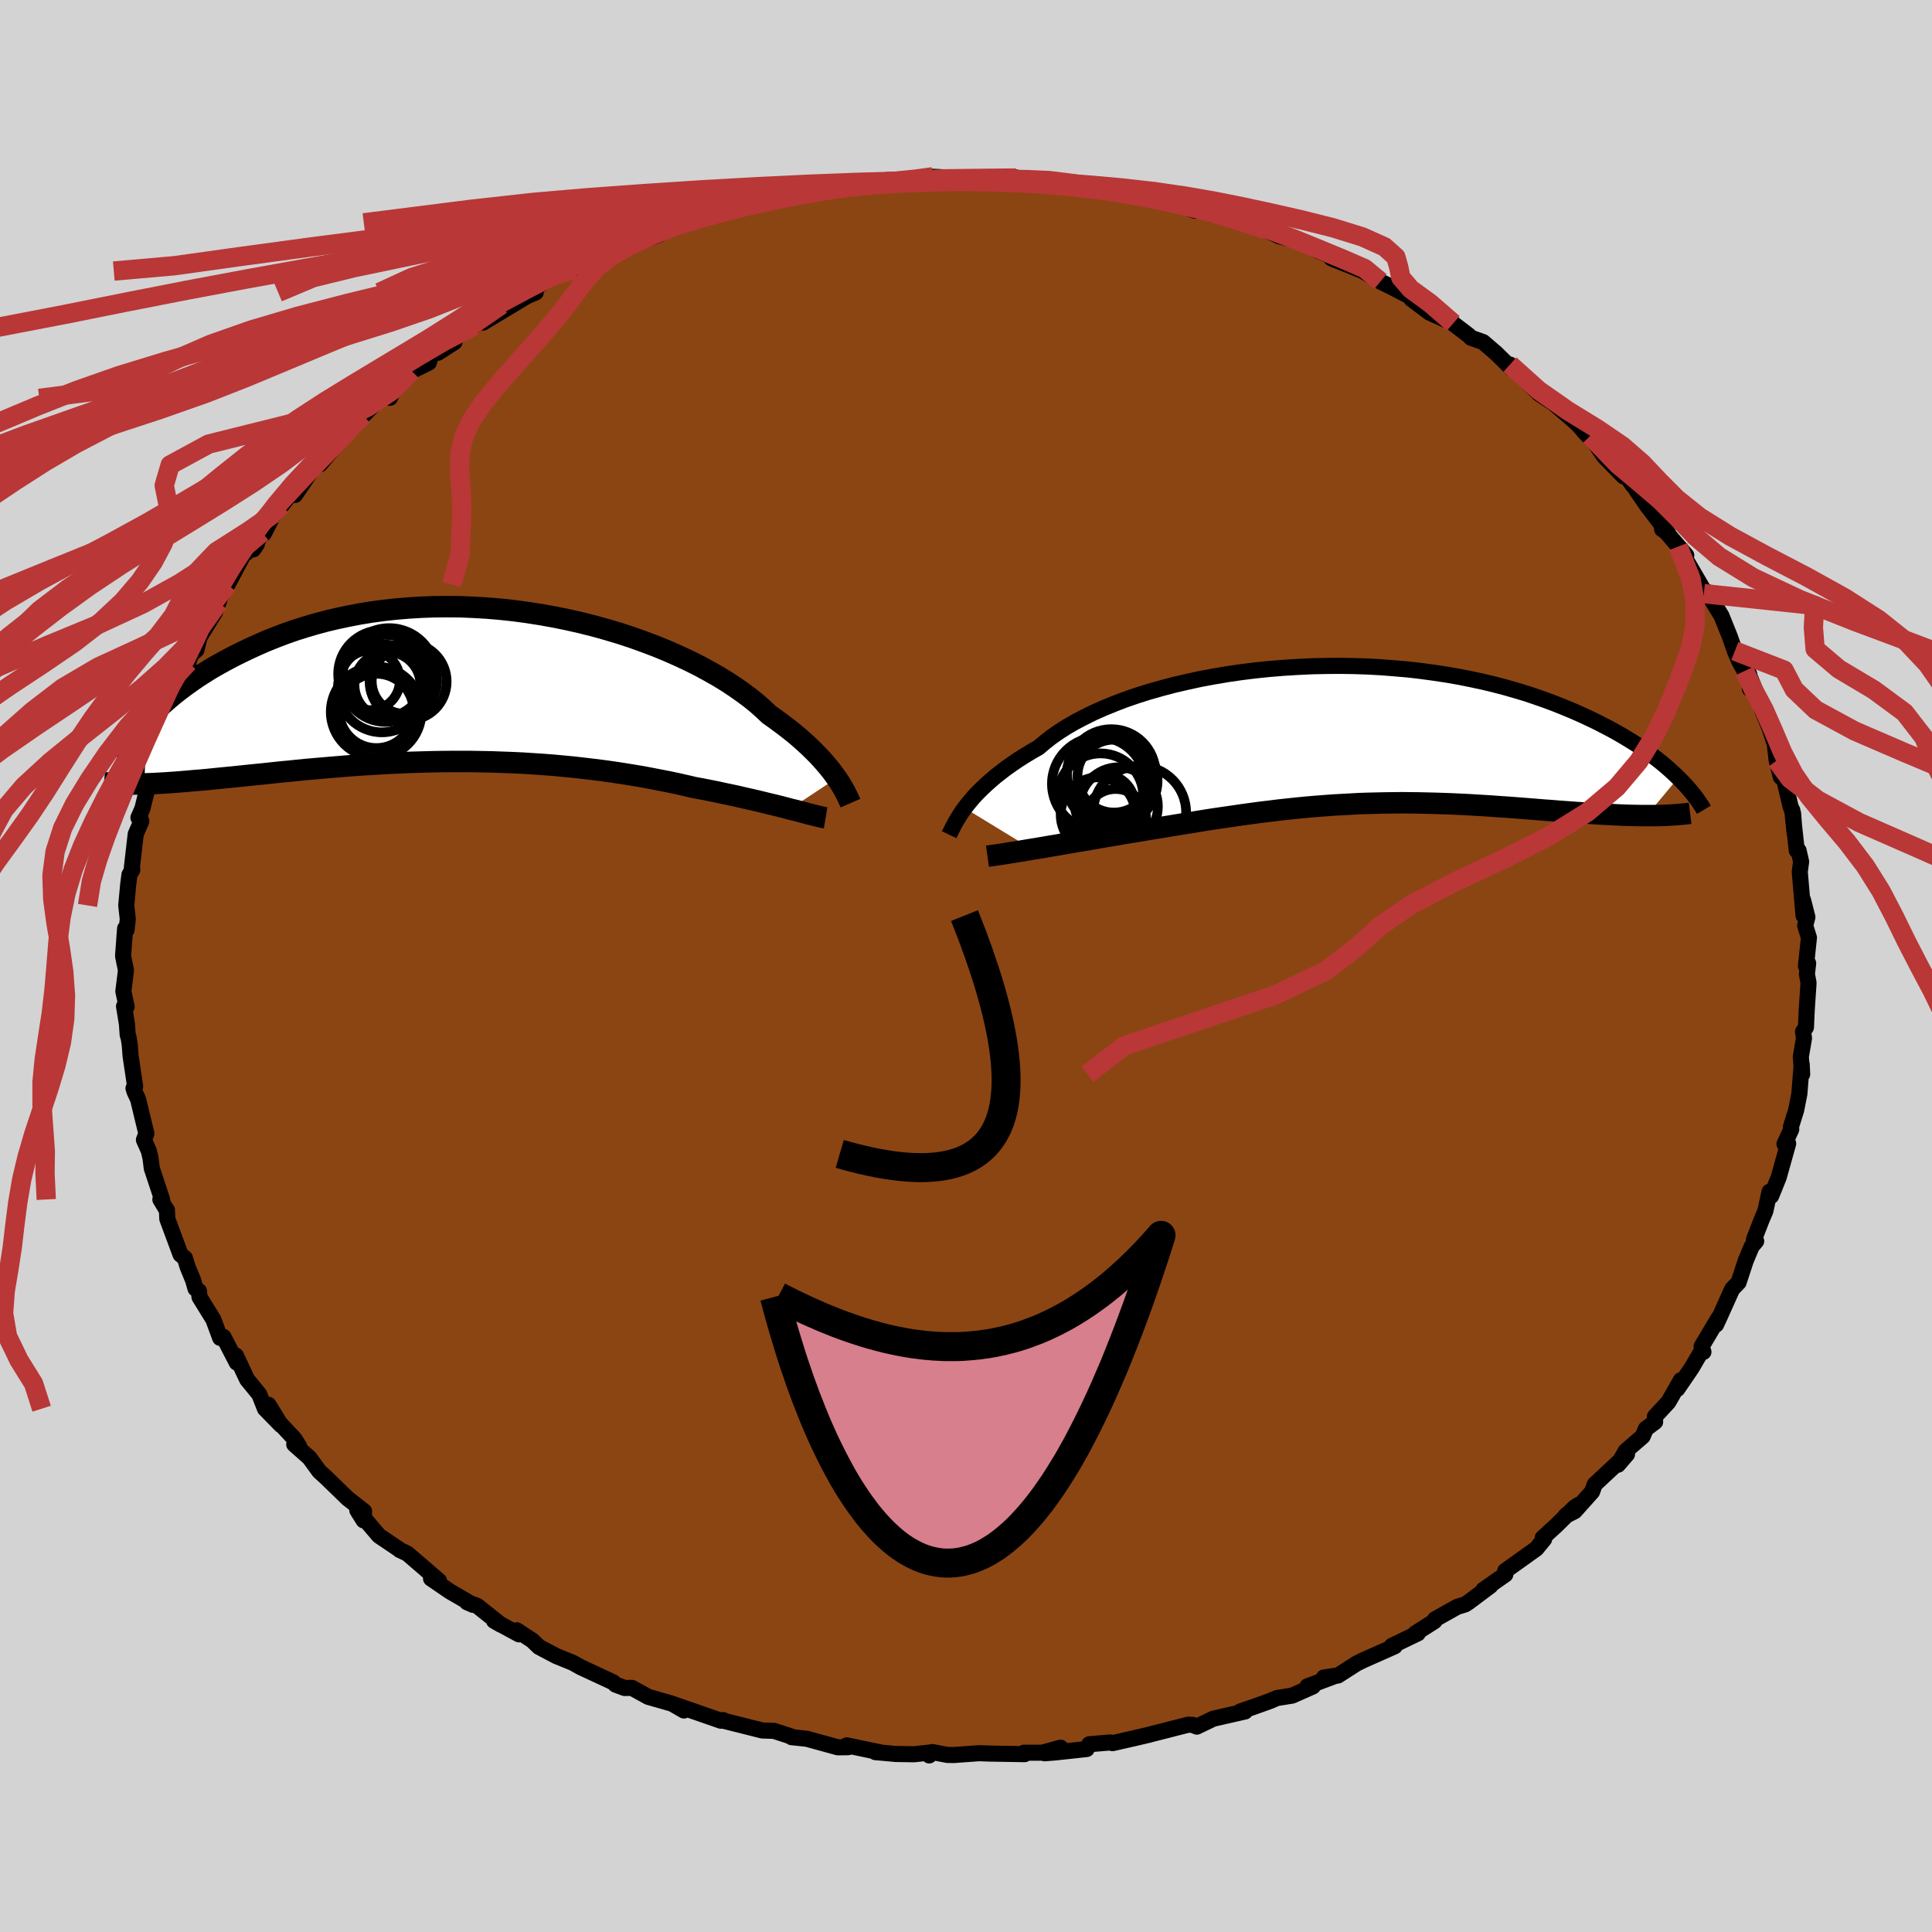 
  <svg viewBox="-100 -100 200 200" xmlns="http://www.w3.org/2000/svg" width="500" height="500" id="face-svg">
    <defs>
      <clipPath id="leftEyeClipPath">
        <polyline points="37.37,9.6 37.11,9.24 36.83,8.86 36.51,8.46 36.17,8.06 35.8,7.64 35.4,7.21 34.96,6.77 34.5,6.32 34.01,5.87 33.48,5.4 32.92,4.93 32.33,4.46 31.71,3.99 31.06,3.51 30.38,3.03 29.8,2.48 29.17,1.92 28.47,1.35 27.72,0.79 26.91,0.22 26.05,-0.35 25.14,-0.91 24.17,-1.46 23.16,-2.01 22.1,-2.54 20.99,-3.06 19.85,-3.56 18.66,-4.05 17.44,-4.51 16.19,-4.96 14.91,-5.38 13.6,-5.77 12.27,-6.14 10.92,-6.48 9.55,-6.79 8.18,-7.07 6.79,-7.32 5.39,-7.54 3.99,-7.73 2.59,-7.88 1.2,-8 -0.19,-8.08 -1.57,-8.14 -2.94,-8.15 -4.3,-8.14 -5.64,-8.09 -6.96,-8.01 -8.26,-7.9 -9.54,-7.76 -10.8,-7.59 -12.02,-7.39 -13.22,-7.16 -14.39,-6.91 -15.53,-6.64 -16.64,-6.34 -17.72,-6.02 -18.76,-5.69 -19.78,-5.33 -20.75,-4.96 -21.7,-4.58 -22.61,-4.18 -23.49,-3.78 -24.34,-3.37 -25.16,-2.96 -25.95,-2.54 -26.71,-2.12 -27.44,-1.7 -28.14,-1.26 -28.81,-0.83 -29.46,-0.38 -30.07,0.06 -30.66,0.5 -31.23,0.95 -31.76,1.39 -32.27,1.84 -32.76,2.28 -33.22,2.72 -33.65,3.15 -34.06,3.58 -34.3,10.2 -33.79,10.18 -33.27,10.16 -32.73,10.13 -32.18,10.1 -31.61,10.06 -31.02,10.02 -30.42,9.97 -29.8,9.92 -29.16,9.86 -28.51,9.81 -27.84,9.75 -27.16,9.68 -26.46,9.61 -25.74,9.54 -25.01,9.47 -24.26,9.39 -23.49,9.31 -22.7,9.23 -21.9,9.15 -21.07,9.06 -20.23,8.97 -19.36,8.89 -18.49,8.8 -17.59,8.71 -16.68,8.63 -15.75,8.55 -14.81,8.47 -13.85,8.39 -12.88,8.31 -11.9,8.24 -10.9,8.18 -9.89,8.12 -8.88,8.06 -7.85,8.02 -6.81,7.97 -5.77,7.94 -4.71,7.91 -3.66,7.89 -2.59,7.88 -1.53,7.88 -0.46,7.88 0.62,7.9 1.69,7.92 2.76,7.96 3.84,8 4.91,8.05 5.97,8.12 7.04,8.19 8.09,8.27 9.15,8.37 10.19,8.47 11.23,8.59 12.25,8.71 13.27,8.84 14.27,8.98 15.26,9.13 16.24,9.29 17.21,9.45 18.16,9.63 19.09,9.81 20.01,9.99 20.91,10.18 21.79,10.38 22.65,10.58 23.42,10.72 24.18,10.87 24.93,11.02 25.66,11.18 26.38,11.33 27.08,11.48 27.76,11.64 28.43,11.79 29.08,11.94 29.7,12.09 30.31,12.24 30.9,12.38 31.47,12.52 32.01,12.66 32.53,12.8" />
      </clipPath>
      <clipPath id="rightEyeClipPath">
        <polyline points="-39.59,7.6 -39.3,7.23 -38.98,6.84 -38.64,6.44 -38.26,6.04 -37.85,5.63 -37.41,5.21 -36.93,4.78 -36.43,4.35 -35.88,3.92 -35.31,3.48 -34.7,3.05 -34.06,2.61 -33.38,2.18 -32.67,1.75 -31.92,1.32 -31.3,0.79 -30.61,0.25 -29.85,-0.28 -29.04,-0.8 -28.16,-1.31 -27.22,-1.8 -26.23,-2.29 -25.19,-2.75 -24.09,-3.2 -22.94,-3.64 -21.75,-4.05 -20.51,-4.44 -19.24,-4.8 -17.92,-5.15 -16.58,-5.46 -15.21,-5.76 -13.81,-6.02 -12.39,-6.26 -10.95,-6.47 -9.5,-6.65 -8.04,-6.8 -6.57,-6.92 -5.1,-7.01 -3.63,-7.08 -2.16,-7.11 -0.71,-7.12 0.74,-7.1 2.18,-7.05 3.6,-6.97 5,-6.86 6.38,-6.74 7.73,-6.58 9.06,-6.4 10.37,-6.2 11.64,-5.98 12.88,-5.73 14.09,-5.47 15.26,-5.19 16.4,-4.89 17.51,-4.57 18.58,-4.25 19.61,-3.9 20.61,-3.55 21.57,-3.19 22.49,-2.82 23.38,-2.45 24.24,-2.07 25.06,-1.69 25.85,-1.31 26.61,-0.92 27.34,-0.54 28.04,-0.15 28.71,0.24 29.35,0.63 29.97,1.02 30.55,1.41 31.11,1.8 31.64,2.19 32.14,2.58 32.62,2.96 33.07,3.34 33.5,3.72 33.9,4.09 34.28,4.46 31.02,8.38 30.49,8.38 29.95,8.37 29.4,8.36 28.84,8.34 28.26,8.32 27.67,8.29 27.07,8.26 26.45,8.23 25.82,8.19 25.19,8.15 24.54,8.11 23.88,8.07 23.2,8.02 22.52,7.97 21.83,7.92 21.12,7.86 20.4,7.81 19.67,7.75 18.92,7.69 18.16,7.63 17.39,7.57 16.61,7.51 15.82,7.46 15.02,7.4 14.21,7.35 13.39,7.3 12.57,7.25 11.73,7.21 10.89,7.17 10.04,7.14 9.19,7.11 8.33,7.09 7.47,7.07 6.59,7.06 5.72,7.05 4.84,7.06 3.95,7.07 3.06,7.09 2.16,7.11 1.27,7.14 0.36,7.19 -0.55,7.24 -1.46,7.29 -2.38,7.36 -3.3,7.43 -4.22,7.51 -5.15,7.6 -6.09,7.7 -7.02,7.8 -7.97,7.92 -8.91,8.03 -9.87,8.16 -10.82,8.29 -11.78,8.43 -12.75,8.57 -13.72,8.71 -14.69,8.86 -15.66,9.02 -16.64,9.18 -17.62,9.34 -18.6,9.5 -19.59,9.66 -20.57,9.82 -21.55,9.99 -22.36,10.12 -23.16,10.25 -23.95,10.39 -24.74,10.52 -25.52,10.65 -26.29,10.79 -27.05,10.92 -27.8,11.04 -28.53,11.17 -29.26,11.29 -29.96,11.42 -30.65,11.53 -31.33,11.65 -31.98,11.76 -32.61,11.86" />
      </clipPath>
      <filter id="fuzzy">
        <feTurbulence id="turbulence" baseFrequency="0.05" numOctaves="3" type="noise" result="noise" />
        <feDisplacementMap in="SourceGraphic" in2="noise" scale="2" />
      </filter>
      <linearGradient id="rainbowGradient" x1="0%" y1="0%" x2="100%" y2="0%">
        <stop offset="0%" style="stop-color: rgb(0, 0, 0); stop-opacity: 1" />
        <stop offset="50%" style="stop-color: rgb(148, 0, 211); stop-opacity: 1" />
        <stop offset="100%" style="stop-color: rgb(255, 99, 71); stop-opacity: 1" />
      </linearGradient>
    </defs>
    <rect x="-100" y="-100" width="100%" height="100%" fill="rgb(211, 211, 211)" />
    <polyline id="faceContour" points="87.18,-0.28 87.05,0.84 87.22,1.75 87.03,4.57 86.95,6.35 86.65,6.8 86.75,7.47 86.42,9.4 86.56,11.2 86.51,10.17 86.27,13.23 85.94,14.91 85.39,16.67 85.43,16.91 84.73,18.43 84.97,18.13 85.11,18.38 84.13,21.88 83.35,23.81 83.18,23.37 82.75,25.36 82.36,26.28 81.57,28.31 81.8,28.48 81.34,29.02 80.71,30.52 79.98,32.75 79.31,33.45 78.06,36.23 77.65,37.12 77.9,36.45 76.15,39.38 76.34,39.95 75.99,40.12 75.12,41.61 73.64,43.78 74,42.88 72.71,45.14 71.31,46.65 71.34,47.19 70.38,47.91 70.05,48.69 68.29,50.21 67.49,51.63 68.43,50.54 65.09,53.66 64.81,54.43 63.01,56.44 62.06,56.92 63.38,55.8 63.01,56.04 61.12,57.9 59.7,59.2 59.85,59.33 59.05,60.31 55.82,62.62 55.83,62.99 53.56,64.58 54.29,64.16 52.02,65.86 51.67,66.09 50.85,66.34 48.55,67.63 48.5,67.82 46.51,69.09 46.78,69.08 44.08,70.38 44.39,70.42 41.12,71.87 40.45,72.2 38.5,73.45 37.04,73.66 38.27,73.47 35.34,74.57 35.91,74.58 33.76,75.53 32.19,75.78 31.47,76.09 29.74,76.71 28.4,77.17 28.89,77.17 25.6,77.92 23.89,78.74 23.47,78.56 23,78.54 19.2,79.51 19.03,79.56 17.37,79.95 15.17,80.45 14.92,80.38 12.77,80.56 12.49,81.06 9.25,81.41 8.14,81.5 9.79,80.92 7.89,81.44 6,81.44 6.07,81.59 2.48,81.53 1.35,81.49 -1.27,81.68 -1.92,81.67 -3.5,81.37 -3.81,81.72 -3.65,81.41 -5.37,81.6 -7.26,81.57 -9.38,81.38 -8.85,81.41 -12.34,80.68 -12.2,80.87 -13.27,80.88 -16.47,80 -18.06,79.83 -18.03,79.78 -19.87,79.18 -21.08,79.14 -24.82,78.2 -25.2,78.11 -25.14,78.06 -25.37,78.13 -30.35,76.4 -29.44,76.81 -29.2,77.07 -30.41,76.37 -32.89,75.66 -34.58,74.73 -35.34,74.74 -36.28,74.39 -36.52,74.15 -39.88,72.59 -40.7,72.13 -42.4,71.44 -44.2,70.49 -44.9,69.82 -46.5,68.77 -46.27,69.19 -48.86,67.78 -48.13,68.2 -50.61,66.23 -51.66,65.86 -51.02,66.14 -53.4,64.76 -55.38,63.41 -54.56,63.64 -56.15,62.27 -57.84,60.82 -58.63,60.45 -58.62,60.43 -60.77,58.98 -63.01,56.35 -62.36,57.39 -62.31,56.45 -64.02,55.11 -66.28,52.92 -66.95,52.31 -67.96,50.92 -69.54,49.52 -69.03,49.73 -69.52,48.95 -71.17,47.18 -72.2,45.43 -70.91,47.53 -72.57,45.83 -73.16,44.34 -74.42,42.8 -75.58,40.33 -75.49,41.06 -76.87,38.39 -77.21,38.5 -77.91,36.6 -79.35,34.27 -79.41,33.64 -79.76,33.4 -80.01,32.53 -80.6,31.09 -80.85,30.25 -81.31,29.87 -82.68,26.18 -82.72,25.25 -82.83,25.12 -83.4,24.17 -83.22,24.17 -84.29,20.93 -84.42,19.87 -84.6,19.12 -85.1,18 -84.85,17.34 -85.71,13.78 -86.06,13.04 -86.18,12.66 -86.01,12.47 -86.48,9.32 -86.57,8.16 -86.68,7.43 -86.78,7.14 -86.86,6.01 -87.16,4.17 -86.89,4.21 -87.23,2.62 -86.96,0.45 -87.26,-1.03 -87.05,-3.88 -86.9,-3.73 -86.77,-4.85 -86.93,-6.27 -86.73,-8.43 -86.6,-9.45 -86.3,-9.96 -86.35,-10.18 -85.95,-13.65 -85.37,-14.98 -85.54,-15.55 -85.67,-15.36 -85.26,-16.29 -84.83,-18.03 -84.67,-19.99 -83.69,-21.89 -83.67,-22.72 -83.05,-24.41 -82.62,-26.3 -81.79,-27.63 -80.89,-30.09 -80.47,-30.5 -80.44,-30.91 -80.51,-31.43 -80.21,-32.26 -79.66,-32.73 -79.34,-34.04 -77.75,-36.62 -77.39,-37.6 -77.2,-38.18 -76.45,-39.48 -76.44,-39.49 -74.84,-42.5 -73.41,-43.67 -73.78,-43.13 -72.88,-44.88 -72.69,-44.76 -71.6,-46.87 -70.82,-47.7 -69.31,-49.67 -69.46,-48.76 -67.06,-52.3 -66.87,-51.94 -65.28,-53.83 -65.08,-54.07 -63.97,-55.38 -63.49,-55.75 -62.41,-56.98 -60.66,-58.76 -60.49,-58.86 -59.63,-58.82 -58.73,-60.64 -57.38,-61.59 -55.61,-62.46 -55.31,-63.4 -54.67,-63.48 -52.96,-64.58 -53.13,-64.84 -51.5,-65.98 -50.95,-66.27 -48.1,-68.44 -49.99,-66.61 -45.45,-69.34 -44.54,-69.73 -44.68,-70.14 -42.26,-71.74 -41.54,-71.94 -39.82,-72.75 -40.51,-72.14 -40.04,-72.27 -38.55,-73.41 -35.28,-74.91 -34.22,-74.77 -31.66,-75.76 -32.26,-75.87 -30.65,-76.72 -29.3,-76.7 -27.9,-77.26 -28.76,-76.93 -25.2,-78.24 -22.24,-79.04 -24.44,-78.17 -20.22,-79.38 -20.62,-79.33 -20.72,-79.27 -18.49,-79.77 -17.18,-80.07 -14.41,-80.43 -12.64,-80.87 -12.21,-80.64 -11.54,-80.76 -9.91,-80.92 -8.64,-81.25 -8.27,-81.35 -5.41,-81.32 -4.51,-81.38 -3.83,-81.53 -3.43,-81.7 1.13,-81.49 0.75,-81.46 2.25,-81.33 5.17,-81.57 4.85,-81.68 6.96,-81.3 6.48,-81.51 9.04,-80.96 9.73,-81.04 11.24,-80.84 11.92,-80.88 14.82,-80.2 17.3,-79.79 16.87,-80.22 19.79,-79.5 22.08,-79.09 20.32,-79.38 23.74,-78.18 24.97,-78.31 25.52,-77.79 27.28,-77.53 25.96,-77.98 27.26,-77.48 30.38,-76.45 31.03,-76.2 32.42,-75.54 34.83,-74.94 36.5,-74.01 38.39,-73.23 37.82,-73.26 41.84,-71.64 40.2,-72.62 40.48,-72.31 42.9,-70.85 43.87,-70.38 47.34,-68.59 46.09,-69.06 47.98,-67.64 50.44,-66.53 49.97,-66.86 52.04,-65.28 52.27,-65.04 53.53,-64.59 54.88,-63.43 56.05,-62.28 56.48,-61.86 56.31,-62.26 58.75,-59.8 59.31,-59.25 60.8,-58.27 62.71,-56.63 63.44,-55.96 64.03,-55.26 64.41,-54.87 64.62,-54.88 66.06,-52.74 68.08,-50.68 68.37,-50.69 69.02,-49.76 69.75,-49.43 69.37,-49.3 70.54,-47.6 72.68,-44.81 72.06,-45.22 72.4,-45.01 74.56,-42.51 73.73,-43.42 76.34,-38.95 76.38,-38.55 76.64,-38.74 76.67,-38.76 78.2,-36.26 79.07,-34.1 79.59,-32.61 80.04,-31.55 80.6,-30.54 81.08,-30.2 81.15,-28.68 81.16,-29.88 82.62,-26.28 82.35,-26.68 83.2,-24.58 83.73,-22.96 83.92,-21.27 84.35,-19.56 84.52,-20.06 85.35,-16.55 85.62,-15.8 85.77,-13.82 85.54,-16.12 86,-11.96 86.19,-11.95 86.45,-10.8 86.31,-9.74 86.7,-5.23 86.65,-6.83 87.1,-5.06 86.87,-4.18 87.26,-2.94 86.95,0 87.18,-0.28 87.05,0.84" fill="rgb(139, 69, 19)" stroke="black" stroke-width="1.667" stroke-linejoin="round" filter="url(#fuzzy)" />
    <g transform="translate(39.45 -23.95)">
      <polyline id="rightCountour" points="-39.59,7.6 -39.3,7.23 -38.98,6.84 -38.64,6.44 -38.26,6.04 -37.85,5.63 -37.41,5.21 -36.93,4.78 -36.43,4.35 -35.88,3.92 -35.31,3.48 -34.7,3.05 -34.06,2.61 -33.38,2.18 -32.67,1.75 -31.92,1.32 -31.3,0.79 -30.61,0.25 -29.85,-0.28 -29.04,-0.8 -28.16,-1.31 -27.22,-1.8 -26.23,-2.29 -25.19,-2.75 -24.09,-3.2 -22.94,-3.64 -21.75,-4.05 -20.51,-4.44 -19.24,-4.8 -17.92,-5.15 -16.58,-5.46 -15.21,-5.76 -13.81,-6.02 -12.39,-6.26 -10.95,-6.47 -9.5,-6.65 -8.04,-6.8 -6.57,-6.92 -5.1,-7.01 -3.63,-7.08 -2.16,-7.11 -0.71,-7.12 0.74,-7.1 2.18,-7.05 3.6,-6.97 5,-6.86 6.38,-6.74 7.73,-6.58 9.06,-6.4 10.37,-6.2 11.64,-5.98 12.88,-5.73 14.09,-5.47 15.26,-5.19 16.4,-4.89 17.51,-4.57 18.58,-4.25 19.61,-3.9 20.61,-3.55 21.57,-3.19 22.49,-2.82 23.38,-2.45 24.24,-2.07 25.06,-1.69 25.85,-1.31 26.61,-0.92 27.34,-0.54 28.04,-0.15 28.71,0.24 29.35,0.63 29.97,1.02 30.55,1.41 31.11,1.8 31.64,2.19 32.14,2.58 32.62,2.96 33.07,3.34 33.5,3.72 33.9,4.09 34.28,4.46 31.02,8.38 30.49,8.38 29.95,8.37 29.4,8.36 28.84,8.34 28.26,8.32 27.67,8.29 27.07,8.26 26.45,8.23 25.82,8.19 25.19,8.15 24.54,8.11 23.88,8.07 23.2,8.02 22.52,7.97 21.83,7.92 21.12,7.86 20.4,7.81 19.67,7.75 18.92,7.69 18.16,7.63 17.39,7.57 16.61,7.51 15.82,7.46 15.02,7.4 14.21,7.35 13.39,7.3 12.57,7.25 11.73,7.21 10.89,7.17 10.04,7.14 9.19,7.11 8.33,7.09 7.47,7.07 6.59,7.06 5.72,7.05 4.84,7.06 3.95,7.07 3.06,7.09 2.16,7.11 1.27,7.14 0.36,7.19 -0.55,7.24 -1.46,7.29 -2.38,7.36 -3.3,7.43 -4.22,7.51 -5.15,7.6 -6.09,7.7 -7.02,7.8 -7.97,7.92 -8.91,8.03 -9.87,8.16 -10.82,8.29 -11.78,8.43 -12.75,8.57 -13.72,8.71 -14.69,8.86 -15.66,9.02 -16.64,9.18 -17.62,9.34 -18.6,9.5 -19.59,9.66 -20.57,9.82 -21.55,9.99 -22.36,10.12 -23.16,10.25 -23.95,10.39 -24.74,10.52 -25.52,10.65 -26.29,10.79 -27.05,10.92 -27.8,11.04 -28.53,11.17 -29.26,11.29 -29.96,11.42 -30.65,11.53 -31.33,11.65 -31.98,11.76 -32.61,11.86" fill="white" stroke="white" stroke-width="0" stroke-linejoin="round" filter="url(#fuzzy)" />
    </g>
    <g transform="translate(-50.76 -29.05)">
      <polyline id="leftCountour" points="37.37,9.6 37.11,9.24 36.83,8.86 36.51,8.46 36.17,8.06 35.8,7.64 35.4,7.21 34.96,6.77 34.5,6.32 34.01,5.87 33.48,5.4 32.92,4.93 32.33,4.46 31.71,3.99 31.06,3.51 30.38,3.03 29.8,2.48 29.17,1.92 28.47,1.35 27.72,0.79 26.91,0.22 26.05,-0.35 25.14,-0.91 24.17,-1.46 23.16,-2.01 22.1,-2.54 20.99,-3.06 19.85,-3.56 18.66,-4.05 17.44,-4.51 16.19,-4.96 14.91,-5.38 13.6,-5.77 12.27,-6.14 10.92,-6.48 9.55,-6.79 8.18,-7.07 6.79,-7.32 5.39,-7.54 3.99,-7.73 2.59,-7.88 1.2,-8 -0.19,-8.08 -1.57,-8.14 -2.94,-8.15 -4.3,-8.14 -5.64,-8.09 -6.96,-8.01 -8.26,-7.9 -9.54,-7.76 -10.8,-7.59 -12.02,-7.39 -13.22,-7.16 -14.39,-6.91 -15.53,-6.64 -16.64,-6.34 -17.72,-6.02 -18.76,-5.69 -19.78,-5.33 -20.75,-4.96 -21.7,-4.58 -22.61,-4.18 -23.49,-3.78 -24.34,-3.37 -25.16,-2.96 -25.95,-2.54 -26.71,-2.12 -27.44,-1.7 -28.14,-1.26 -28.81,-0.83 -29.46,-0.38 -30.07,0.06 -30.66,0.5 -31.23,0.95 -31.76,1.39 -32.27,1.84 -32.76,2.28 -33.22,2.72 -33.65,3.15 -34.06,3.58 -34.3,10.2 -33.79,10.18 -33.27,10.16 -32.73,10.13 -32.18,10.1 -31.61,10.06 -31.02,10.02 -30.42,9.97 -29.8,9.92 -29.16,9.86 -28.51,9.81 -27.84,9.75 -27.16,9.68 -26.46,9.61 -25.74,9.54 -25.01,9.47 -24.26,9.39 -23.49,9.31 -22.7,9.23 -21.9,9.15 -21.07,9.06 -20.23,8.97 -19.36,8.89 -18.49,8.8 -17.59,8.71 -16.68,8.63 -15.75,8.55 -14.81,8.47 -13.85,8.39 -12.88,8.31 -11.9,8.24 -10.9,8.18 -9.89,8.12 -8.88,8.06 -7.85,8.02 -6.81,7.97 -5.77,7.94 -4.71,7.91 -3.66,7.89 -2.59,7.88 -1.53,7.88 -0.46,7.88 0.62,7.9 1.69,7.92 2.76,7.96 3.84,8 4.91,8.05 5.97,8.12 7.04,8.19 8.09,8.27 9.15,8.37 10.19,8.47 11.23,8.59 12.25,8.71 13.27,8.84 14.27,8.98 15.26,9.13 16.24,9.29 17.21,9.45 18.16,9.63 19.09,9.81 20.01,9.99 20.91,10.18 21.79,10.38 22.65,10.58 23.42,10.72 24.18,10.87 24.93,11.02 25.66,11.18 26.38,11.33 27.08,11.48 27.76,11.64 28.43,11.79 29.08,11.94 29.7,12.09 30.31,12.24 30.9,12.38 31.47,12.52 32.01,12.66 32.53,12.8" fill="white" stroke="white" stroke-width="0" stroke-linejoin="round" filter="url(#fuzzy)" />
    </g>
    <g transform="translate(39.45 -23.95)">
      <polyline id="rightUpper" points="-41.19,10.36 -41.11,10.19 -41.01,9.99 -40.9,9.76 -40.77,9.51 -40.63,9.24 -40.47,8.95 -40.28,8.64 -40.08,8.31 -39.85,7.96 -39.59,7.6 -39.3,7.23 -38.98,6.84 -38.64,6.44 -38.26,6.04 -37.85,5.63 -37.41,5.21 -36.93,4.78 -36.43,4.35 -35.88,3.92 -35.31,3.48 -34.7,3.05 -34.06,2.61 -33.38,2.18 -32.67,1.75 -31.92,1.32 -31.3,0.79 -30.61,0.25 -29.85,-0.28 -29.04,-0.8 -28.16,-1.31 -27.22,-1.8 -26.23,-2.29 -25.19,-2.75 -24.09,-3.2 -22.94,-3.64 -21.75,-4.05 -20.51,-4.44 -19.24,-4.8 -17.92,-5.15 -16.58,-5.46 -15.21,-5.76 -13.81,-6.02 -12.39,-6.26 -10.95,-6.47 -9.5,-6.65 -8.04,-6.8 -6.57,-6.92 -5.1,-7.01 -3.63,-7.08 -2.16,-7.11 -0.71,-7.12 0.74,-7.1 2.18,-7.05 3.6,-6.97 5,-6.86 6.38,-6.74 7.73,-6.58 9.06,-6.4 10.37,-6.2 11.64,-5.98 12.88,-5.73 14.09,-5.47 15.26,-5.19 16.4,-4.89 17.51,-4.57 18.58,-4.25 19.61,-3.9 20.61,-3.55 21.57,-3.19 22.49,-2.82 23.38,-2.45 24.24,-2.07 25.06,-1.69 25.85,-1.31 26.61,-0.92 27.34,-0.54 28.04,-0.15 28.71,0.24 29.35,0.63 29.97,1.02 30.55,1.41 31.11,1.8 31.64,2.19 32.14,2.58 32.62,2.96 33.07,3.34 33.5,3.72 33.9,4.09 34.28,4.46 34.64,4.82 34.98,5.17 35.29,5.52 35.58,5.86 35.86,6.2 36.11,6.53 36.34,6.85 36.56,7.17 36.76,7.48 36.94,7.78" fill="none" stroke="black" stroke-width="1.667" stroke-linejoin="round" filter="url(#fuzzy)" />
      <polyline id="rightLower" points="-37.23,12.58 -36.94,12.54 -36.61,12.5 -36.23,12.44 -35.81,12.38 -35.35,12.31 -34.87,12.23 -34.34,12.15 -33.79,12.06 -33.21,11.96 -32.61,11.86 -31.98,11.76 -31.33,11.65 -30.65,11.53 -29.96,11.42 -29.26,11.29 -28.53,11.17 -27.8,11.04 -27.05,10.92 -26.29,10.79 -25.52,10.65 -24.74,10.52 -23.95,10.39 -23.16,10.25 -22.36,10.12 -21.55,9.99 -20.57,9.82 -19.59,9.66 -18.6,9.5 -17.62,9.34 -16.64,9.18 -15.66,9.02 -14.69,8.86 -13.72,8.71 -12.75,8.57 -11.78,8.43 -10.82,8.29 -9.87,8.16 -8.91,8.03 -7.97,7.92 -7.02,7.8 -6.09,7.7 -5.15,7.6 -4.22,7.51 -3.3,7.43 -2.38,7.36 -1.46,7.29 -0.55,7.24 0.36,7.19 1.27,7.14 2.16,7.11 3.06,7.09 3.95,7.07 4.84,7.06 5.72,7.05 6.59,7.06 7.47,7.07 8.33,7.09 9.19,7.11 10.04,7.14 10.89,7.17 11.73,7.21 12.57,7.25 13.39,7.3 14.21,7.35 15.02,7.4 15.82,7.46 16.61,7.51 17.39,7.57 18.16,7.63 18.92,7.69 19.67,7.75 20.4,7.81 21.12,7.86 21.83,7.92 22.52,7.97 23.2,8.02 23.88,8.07 24.54,8.11 25.19,8.15 25.82,8.19 26.45,8.23 27.07,8.26 27.67,8.29 28.26,8.32 28.84,8.34 29.4,8.36 29.95,8.37 30.49,8.38 31.02,8.38 31.53,8.38 32.02,8.38 32.51,8.37 32.98,8.35 33.43,8.33 33.87,8.3 34.3,8.27 34.72,8.23 35.12,8.19 35.51,8.14" fill="none" stroke="black" stroke-width="2.222" stroke-linejoin="round" filter="url(#fuzzy)" />
      <circle r="3.1" cx="-25.089" cy="7.231" stroke="black" fill="none" stroke-width="1.0" filter="url(#fuzzy)" clip-path="url(#rightEyeClipPath)" /><circle r="4.06" cx="-23.644" cy="7.436" stroke="black" fill="none" stroke-width="1.0" filter="url(#fuzzy)" clip-path="url(#rightEyeClipPath)" /><circle r="3.776" cx="-24.134" cy="4.291" stroke="black" fill="none" stroke-width="1.0" filter="url(#fuzzy)" clip-path="url(#rightEyeClipPath)" /><circle r="4.834" cx="-25.719" cy="5.091" stroke="black" fill="none" stroke-width="1.0" filter="url(#fuzzy)" clip-path="url(#rightEyeClipPath)" /><circle r="3.876" cx="-25.774" cy="8.296" stroke="black" fill="none" stroke-width="1.0" filter="url(#fuzzy)" clip-path="url(#rightEyeClipPath)" /><circle r="4.81" cx="-21.474" cy="8.056" stroke="black" fill="none" stroke-width="1.0" filter="url(#fuzzy)" clip-path="url(#rightEyeClipPath)" /><circle r="4.424" cx="-25.524" cy="6.366" stroke="black" fill="none" stroke-width="1.0" filter="url(#fuzzy)" clip-path="url(#rightEyeClipPath)" /><circle r="4.578" cx="-24.404" cy="4.011" stroke="black" fill="none" stroke-width="1.0" filter="url(#fuzzy)" clip-path="url(#rightEyeClipPath)" /><circle r="4.768" cx="-24.389" cy="4.756" stroke="black" fill="none" stroke-width="1.0" filter="url(#fuzzy)" clip-path="url(#rightEyeClipPath)" /><circle r="3.164" cx="-23.964" cy="8.791" stroke="black" fill="none" stroke-width="1.0" filter="url(#fuzzy)" clip-path="url(#rightEyeClipPath)" />
      </g>
    <g transform="translate(-50.76 -29.05)">
      <polyline id="leftUpper" points="38.8,12.19 38.73,12.03 38.64,11.85 38.55,11.64 38.44,11.41 38.31,11.16 38.17,10.89 38,10.59 37.82,10.28 37.61,9.95 37.37,9.6 37.11,9.24 36.83,8.86 36.51,8.46 36.17,8.06 35.8,7.64 35.4,7.21 34.96,6.77 34.5,6.32 34.01,5.87 33.48,5.4 32.92,4.93 32.33,4.46 31.71,3.99 31.06,3.51 30.38,3.03 29.8,2.48 29.17,1.92 28.47,1.35 27.72,0.79 26.91,0.22 26.05,-0.35 25.14,-0.91 24.17,-1.46 23.16,-2.01 22.1,-2.54 20.99,-3.06 19.85,-3.56 18.66,-4.05 17.44,-4.51 16.19,-4.96 14.91,-5.38 13.6,-5.77 12.27,-6.14 10.92,-6.48 9.55,-6.79 8.18,-7.07 6.79,-7.32 5.39,-7.54 3.99,-7.73 2.59,-7.88 1.2,-8 -0.19,-8.08 -1.57,-8.14 -2.94,-8.15 -4.3,-8.14 -5.64,-8.09 -6.96,-8.01 -8.26,-7.9 -9.54,-7.76 -10.8,-7.59 -12.02,-7.39 -13.22,-7.16 -14.39,-6.91 -15.53,-6.64 -16.64,-6.34 -17.72,-6.02 -18.76,-5.69 -19.78,-5.33 -20.75,-4.96 -21.7,-4.58 -22.61,-4.18 -23.49,-3.78 -24.34,-3.37 -25.16,-2.96 -25.95,-2.54 -26.71,-2.12 -27.44,-1.7 -28.14,-1.26 -28.81,-0.83 -29.46,-0.38 -30.07,0.06 -30.66,0.5 -31.23,0.95 -31.76,1.39 -32.27,1.84 -32.76,2.28 -33.22,2.72 -33.65,3.15 -34.06,3.58 -34.44,4 -34.8,4.42 -35.14,4.84 -35.46,5.24 -35.75,5.64 -36.03,6.03 -36.28,6.42 -36.51,6.79 -36.73,7.16 -36.92,7.52" fill="none" stroke="black" stroke-width="2.222" stroke-linejoin="round" filter="url(#fuzzy)" />
      <polyline id="leftLower" points="36.23,13.71 35.99,13.67 35.73,13.61 35.43,13.54 35.1,13.46 34.74,13.37 34.35,13.27 33.94,13.16 33.49,13.04 33.02,12.92 32.53,12.8 32.01,12.66 31.47,12.52 30.9,12.38 30.31,12.24 29.7,12.09 29.08,11.94 28.43,11.79 27.76,11.64 27.08,11.48 26.38,11.33 25.66,11.18 24.93,11.02 24.18,10.87 23.42,10.72 22.65,10.58 21.79,10.38 20.91,10.18 20.01,9.99 19.09,9.81 18.16,9.63 17.21,9.45 16.24,9.29 15.26,9.13 14.27,8.98 13.27,8.84 12.25,8.71 11.23,8.59 10.19,8.47 9.15,8.37 8.09,8.27 7.04,8.19 5.97,8.12 4.91,8.05 3.84,8 2.76,7.96 1.69,7.92 0.62,7.9 -0.46,7.88 -1.53,7.88 -2.59,7.88 -3.66,7.89 -4.71,7.91 -5.77,7.94 -6.81,7.97 -7.85,8.02 -8.88,8.06 -9.89,8.12 -10.9,8.18 -11.9,8.24 -12.88,8.31 -13.85,8.39 -14.81,8.47 -15.75,8.55 -16.68,8.63 -17.59,8.71 -18.49,8.8 -19.36,8.89 -20.23,8.97 -21.07,9.06 -21.9,9.15 -22.7,9.23 -23.49,9.31 -24.26,9.39 -25.01,9.47 -25.74,9.54 -26.46,9.61 -27.16,9.68 -27.84,9.75 -28.51,9.81 -29.16,9.86 -29.8,9.92 -30.42,9.97 -31.02,10.02 -31.61,10.06 -32.18,10.1 -32.73,10.13 -33.27,10.16 -33.79,10.18 -34.3,10.2 -34.78,10.21 -35.26,10.21 -35.71,10.22 -36.15,10.21 -36.58,10.2 -36.99,10.19 -37.38,10.17 -37.76,10.14 -38.12,10.11 -38.47,10.08" fill="none" stroke="black" stroke-width="2.222" stroke-linejoin="round" filter="url(#fuzzy)" />
      <circle r="3.416" cx="-9.127" cy="-0.039" stroke="black" fill="none" stroke-width="1.0" filter="url(#fuzzy)" clip-path="url(#leftEyeClipPath)" /><circle r="4.806" cx="-8.942" cy="-1.119" stroke="black" fill="none" stroke-width="1.0" filter="url(#fuzzy)" clip-path="url(#leftEyeClipPath)" /><circle r="3.094" cx="-10.937" cy="-0.534" stroke="black" fill="none" stroke-width="1.0" filter="url(#fuzzy)" clip-path="url(#leftEyeClipPath)" /><circle r="4.56" cx="-9.702" cy="0.301" stroke="black" fill="none" stroke-width="1.0" filter="url(#fuzzy)" clip-path="url(#leftEyeClipPath)" /><circle r="3.99" cx="-6.992" cy="-0.394" stroke="black" fill="none" stroke-width="1.0" filter="url(#fuzzy)" clip-path="url(#leftEyeClipPath)" /><circle r="4.538" cx="-9.697" cy="-1.174" stroke="black" fill="none" stroke-width="1.0" filter="url(#fuzzy)" clip-path="url(#leftEyeClipPath)" /><circle r="4.696" cx="-10.302" cy="2.746" stroke="black" fill="none" stroke-width="1.0" filter="url(#fuzzy)" clip-path="url(#leftEyeClipPath)" /><circle r="3.384" cx="-7.372" cy="-0.444" stroke="black" fill="none" stroke-width="1.0" filter="url(#fuzzy)" clip-path="url(#leftEyeClipPath)" /><circle r="4.504" cx="-9.347" cy="-0.724" stroke="black" fill="none" stroke-width="1.0" filter="url(#fuzzy)" clip-path="url(#leftEyeClipPath)" /><circle r="3.848" cx="-10.277" cy="2.641" stroke="black" fill="none" stroke-width="1.0" filter="url(#fuzzy)" clip-path="url(#leftEyeClipPath)" />
    </g>
    <g id="hairs">
      <polyline points="-3.43,-81.7 -5.2,-81.46 -7.48,-81.23 -9.84,-80.95 -12.29,-80.62 -14.85,-80.22 -17.47,-79.76 -20.07,-79.24 -22.63,-78.67 -25.13,-78.04 -27.62,-77.36 -30.12,-76.6 -32.64,-75.75 -35.17,-74.81 -37.69,-73.79 -40.21,-72.67 -42.73,-71.46 -45.28,-70.16 -47.85,-68.78 -50.41,-67.37 -52.88,-65.96 -55.2,-64.6 -57.38,-63.26 -59.53,-61.88 -61.7,-60.39 -63.82,-58.75 -65.79,-56.98" fill="none" stroke="rgb(185, 55, 55)" stroke-width="2" stroke-linejoin="round" filter="url(#fuzzy)" /><polyline points="-5.41,-81.32 -8.57,-81.15 -11.71,-80.87 -14.89,-80.52 -18.09,-80.09 -21.25,-79.59 -24.34,-79 -27.36,-78.33 -30.34,-77.57 -33.34,-76.74 -36.44,-75.84 -39.7,-74.89 -43.11,-73.91 -46.62,-72.88 -50.17,-71.82 -53.66,-70.71 -57.02,-69.53 -60.26,-68.28 -63.42,-66.94 -66.64,-65.51 -70.1,-64 -73.98,-62.43 -78.33,-60.79 -83.1,-59.08 -88.06,-57.31 -92.87,-55.44 -97.21,-53.46 -100.98,-51.39 -104.48,-49.26 -108.35,-47.13 -112.68,-44.76" fill="none" stroke="rgb(185, 55, 55)" stroke-width="2" stroke-linejoin="round" filter="url(#fuzzy)" /><polyline points="-11.54,-80.76 -14.29,-80.57 -17.39,-80.13 -19.8,-79.62 -22.05,-79.05 -24.6,-78.38 -27.56,-77.61 -30.81,-76.77 -34.16,-75.86 -37.47,-74.91 -40.7,-73.93 -43.85,-72.92 -46.96,-71.87 -50.07,-70.78 -53.21,-69.63 -56.4,-68.39 -59.72,-67.06 -63.19,-65.64 -66.81,-64.14 -70.54,-62.58 -74.42,-60.96 -78.65,-59.3 -83.51,-57.59 -88.97,-55.8 -94.17,-53.9 -97.46,-51.94" fill="none" stroke="rgb(185, 55, 55)" stroke-width="2" stroke-linejoin="round" filter="url(#fuzzy)" /><polyline points="-11.54,-80.76 -13.98,-80.58 -17.33,-80.13 -21.14,-79.63 -24.94,-79.07 -28.4,-78.41 -31.45,-77.65 -34.24,-76.81 -36.98,-75.91 -39.85,-74.97 -42.97,-73.99 -46.41,-72.99 -50.24,-71.96 -54.5,-70.9 -59.18,-69.78 -64.15,-68.57 -69.18,-67.26 -73.95,-65.85 -78.19,-64.36 -81.79,-62.79 -85.1,-61.17 -89.24,-59.62 -95.93,-58.76" fill="none" stroke="rgb(185, 55, 55)" stroke-width="2" stroke-linejoin="round" filter="url(#fuzzy)" /><polyline points="-14.41,-80.43 -19.96,-79.82 -23.67,-79.2 -27.3,-78.59 -30.54,-77.95 -33.2,-77.25 -35.48,-76.45 -37.77,-75.55 -40.42,-74.56 -43.65,-73.47 -47.49,-72.29 -51.86,-71.03 -56.62,-69.7 -61.66,-68.32 -66.89,-66.91 -72.25,-65.49 -77.63,-64.06 -82.84,-62.6 -87.7,-61.11 -92.11,-59.56 -96.14,-57.96 -100.11,-56.29 -104.44,-54.53 -109.43,-52.7 -115.1,-50.77 -121.16,-48.75 -127.18,-46.65 -132.92,-44.5 -138.49,-42.3 -144.26,-40.09 -150.46,-37.88 -156.97,-35.68 -163.26,-33.56 -168.13,-31.72 -171.04,-30.5" fill="none" stroke="rgb(185, 55, 55)" stroke-width="2" stroke-linejoin="round" filter="url(#fuzzy)" /><polyline points="-20.72,-79.27 -21.71,-79.09 -24.74,-78.44 -28.19,-77.59 -31.71,-76.68 -35.39,-75.73 -39.07,-74.76 -42.39,-73.75 -45.15,-72.71 -47.49,-71.63 -49.75,-70.5 -52.35,-69.3 -55.61,-68.01 -59.63,-66.63 -64.32,-65.17 -69.43,-63.64 -74.63,-62.03 -79.68,-60.35 -84.5,-58.6 -89.19,-56.78 -93.95,-54.89 -98.98,-52.94 -104.29,-50.94 -109.68,-48.94 -114.81,-46.95 -119.5,-44.99 -123.88,-43.06 -128.35,-41.1 -133.22,-39.04 -138.44,-36.84 -143.56,-34.58 -148.06,-32.5 -151.43,-30.91" fill="none" stroke="rgb(185, 55, 55)" stroke-width="2" stroke-linejoin="round" filter="url(#fuzzy)" /><polyline points="-27.9,-77.26 -30.15,-76.59 -32.42,-75.66 -34.74,-74.61 -36.72,-73.5 -38.2,-72.33 -39.34,-71.07 -40.37,-69.71 -41.43,-68.29 -42.57,-66.86 -43.77,-65.46 -45.01,-64.06 -46.26,-62.65 -47.54,-61.2 -48.83,-59.69 -50.09,-58.12 -51.19,-56.49 -51.99,-54.79 -52.39,-53.01 -52.42,-51.11 -52.26,-49.09 -52.18,-47 -52.29,-44.86 -52.37,-42.59 -53.24,-39.49" fill="none" stroke="rgb(185, 55, 55)" stroke-width="2" stroke-linejoin="round" filter="url(#fuzzy)" /><polyline points="-35.28,-74.91 -46.27,-73.27 -49.08,-72.21 -52.62,-70.97 -57.05,-69.53 -61.13,-68.03 -64.39,-66.57 -67.18,-65.14 -70.08,-63.72 -73.43,-62.27 -77.19,-60.77 -81.13,-59.21 -85.02,-57.57 -88.71,-55.86 -92.14,-54.07 -95.35,-52.19 -98.41,-50.23 -101.45,-48.19 -104.57,-46.09 -107.88,-43.95 -111.46,-41.78 -115.4,-39.6 -119.81,-37.43 -124.74,-35.27 -130.19,-33.11 -135.97,-30.91 -141.78,-28.64 -147.24,-26.26 -152.13,-23.75 -156.41,-21.14 -160.13,-18.52 -163.27,-15.98 -165.94,-13.55 -169.56,-11.2 -177.37,-9.45" fill="none" stroke="rgb(185, 55, 55)" stroke-width="2" stroke-linejoin="round" filter="url(#fuzzy)" /><polyline points="-40.51,-72.14 -42.66,-71.49 -45.79,-70.46 -48.54,-69.28 -50.83,-67.97 -53.05,-66.55 -55.44,-65.04 -58.02,-63.48 -60.72,-61.86 -63.49,-60.19 -66.31,-58.46 -69.11,-56.64 -71.84,-54.75 -74.48,-52.79 -77.01,-50.78 -79.45,-48.78 -81.88,-46.81 -84.37,-44.9 -87.01,-43.03 -89.88,-41.13 -92.93,-39.09 -95.9,-36.83 -98.37,-34.43 -100.4,-32.26" fill="none" stroke="rgb(185, 55, 55)" stroke-width="2" stroke-linejoin="round" filter="url(#fuzzy)" /><polyline points="-48.1,-68.44 -51.02,-66.43 -53.82,-64.79 -56.56,-63.19 -59.25,-61.54 -61.91,-59.83 -64.58,-58.05 -67.3,-56.18 -70.12,-54.24 -73.04,-52.25 -76.03,-50.23 -79.06,-48.22 -82.07,-46.24 -85.01,-44.26 -87.91,-42.28 -90.79,-40.28 -93.64,-38.24 -96.44,-36.17 -99.11,-34.07 -101.57,-31.92 -103.82,-29.7 -105.89,-27.37 -107.85,-24.92 -109.79,-22.37 -111.8,-19.81 -113.98,-17.32 -116.39,-14.94 -118.92,-12.64 -121.29,-10.28 -123.54,-7.77 -126.31,-4.85" fill="none" stroke="rgb(185, 55, 55)" stroke-width="2" stroke-linejoin="round" filter="url(#fuzzy)" /><polyline points="-50.95,-66.27 -53.54,-64.93 -56.92,-63.6 -59.71,-62.19 -61.64,-60.68 -63.11,-59.08 -64.57,-57.42 -66.28,-55.7 -68.38,-53.9 -70.89,-52.01 -73.8,-50.03 -77.04,-47.97 -80.5,-45.84 -84.03,-43.68 -87.48,-41.51 -90.74,-39.34 -93.74,-37.17 -96.52,-35.02 -99.17,-32.85 -101.78,-30.65 -104.47,-28.37 -107.29,-25.99 -110.28,-23.5 -113.37,-20.94 -116.37,-18.36 -118.98,-15.84 -120.96,-13.4 -122.38,-11.02 -123.86,-8.66 -126.51,-6.24 -131.57,-3.73" fill="none" stroke="rgb(185, 55, 55)" stroke-width="2" stroke-linejoin="round" filter="url(#fuzzy)" /><polyline points="-57.38,-61.59 -59.37,-59.58 -61.9,-57.88 -65.61,-56.03 -69.96,-54.02 -74.17,-51.95 -77.91,-49.88 -81.35,-47.85 -84.79,-45.86 -88.4,-43.88 -92.16,-41.89 -95.9,-39.87 -99.41,-37.81 -102.6,-35.7 -105.51,-33.55 -108.28,-31.34 -111.07,-29.06 -113.91,-26.69 -116.77,-24.26 -119.55,-21.78 -122.2,-19.29 -124.77,-16.81 -127.3,-14.35 -129.86,-11.91 -132.45,-9.45 -135.03,-6.95 -137.64,-4.41 -140.32,-1.84 -143.1,0.73 -145.86,3.25 -148.37,5.66 -150.36,7.96 -151.81,10.2 -153.05,12.48 -154.65,14.91 -157.41,17.49 -162.84,19.87" fill="none" stroke="rgb(185, 55, 55)" stroke-width="2" stroke-linejoin="round" filter="url(#fuzzy)" /><polyline points="-60.49,-58.86 -65.28,-57.14 -68.52,-55.49 -71.04,-53.74 -73.42,-51.84 -76.16,-49.79 -79.68,-47.66 -84.1,-45.48 -89.22,-43.29 -94.63,-41.1 -100,-38.91 -105.11,-36.74 -109.94,-34.57 -114.47,-32.38 -118.58,-30.14 -121.99,-27.82 -124.41,-25.42 -125.73,-22.94 -126.18,-20.42 -126.38,-17.9 -127.06,-15.39 -128.8,-12.9 -131.8,-10.43 -135.75,-7.96 -140.1,-5.46 -144.3,-2.93 -148.03,-0.39 -151.36,2.12 -154.71,4.56 -158.55,6.92 -162.75,9.22 -166.08,11.47 -168.23,13.04" fill="none" stroke="rgb(185, 55, 55)" stroke-width="2" stroke-linejoin="round" filter="url(#fuzzy)" /><polyline points="-60.66,-58.76 -69.54,-56.24 -78.4,-54.03 -82.38,-51.87 -83,-49.75 -82.59,-47.71 -82.52,-45.74 -83.09,-43.79 -84.14,-41.82 -85.53,-39.8 -87.29,-37.74 -89.53,-35.64 -92.31,-33.49 -95.54,-31.29 -98.99,-29.01 -102.41,-26.64 -105.55,-24.2 -108.23,-21.71 -110.38,-19.22 -112,-16.74 -113.2,-14.29 -114.11,-11.85 -114.93,-9.4 -115.83,-6.91 -116.98,-4.37 -118.47,-1.8 -120.26,0.77 -122.12,3.28 -123.86,5.68 -125.48,7.98 -127.27,10.21 -129.56,12.49 -132.2,14.91 -134.07,17.49 -133.65,19.87" fill="none" stroke="rgb(185, 55, 55)" stroke-width="2" stroke-linejoin="round" filter="url(#fuzzy)" /><polyline points="-62.41,-56.98 -63.98,-55.45 -65.77,-53.8 -67.71,-51.93 -69.62,-49.89 -71.41,-47.76 -73.07,-45.59 -74.62,-43.41 -76.04,-41.24 -77.33,-39.08 -78.5,-36.94 -79.57,-34.82 -80.59,-32.7 -81.61,-30.55 -82.65,-28.31 -83.74,-25.94 -84.87,-23.44 -86,-20.86 -87.1,-18.28 -88.12,-15.78 -89.05,-13.39 -89.87,-11.06 -90.54,-8.77 -90.94,-6.27" fill="none" stroke="rgb(185, 55, 55)" stroke-width="2" stroke-linejoin="round" filter="url(#fuzzy)" /><polyline points="-63.97,-55.38 -65.49,-53.8 -67.32,-51.92 -69.31,-49.82 -71.34,-47.65 -73.32,-45.46 -75.27,-43.27 -77.22,-41.09 -79.19,-38.92 -81.17,-36.77 -83.12,-34.64 -85.02,-32.5 -86.85,-30.32 -88.63,-28.04 -90.38,-25.65 -92.06,-23.16 -93.68,-20.62 -95.28,-18.07 -96.94,-15.58 -98.68,-13.15 -100.43,-10.75 -102.02,-8.36 -103.23,-5.91 -103.93,-3.33 -104.21,-0.56 -104.26,2.62" fill="none" stroke="rgb(185, 55, 55)" stroke-width="2" stroke-linejoin="round" filter="url(#fuzzy)" /><polyline points="-70.82,-47.7 -73.54,-45.34 -75.65,-43.49 -78.25,-41.63 -81.4,-39.61 -85.22,-37.49 -89.87,-35.34 -95.1,-33.18 -100.16,-30.98 -104.17,-28.69 -106.6,-26.3 -107.5,-23.82 -107.47,-21.31 -107.34,-18.8 -107.88,-16.31 -109.62,-13.85 -112.75,-11.4 -117.11,-8.93 -122.33,-6.43 -127.92,-3.91 -133.4,-1.37 -138.4,1.15 -142.69,3.62 -146.19,6.05 -148.95,8.44 -151.14,10.82 -153.06,13.22 -155.08,15.65 -157.45,18.12 -160.05,20.59 -162.45,23.01 -164.19,25.35 -165.28,27.63 -166.31,29.88 -167.79,32.1 -169.11,34.23 -168.27,36.6" fill="none" stroke="rgb(185, 55, 55)" stroke-width="2" stroke-linejoin="round" filter="url(#fuzzy)" /><polyline points="-71.6,-46.87 -74.31,-44.99 -77.62,-42.88 -79.74,-40.66 -80.94,-38.45 -82.05,-36.28 -83.67,-34.14 -86.01,-31.98 -88.99,-29.75 -92.43,-27.42 -96.08,-24.98 -99.72,-22.47 -103.14,-19.92 -106.15,-17.39 -108.61,-14.87 -110.4,-12.38 -111.52,-9.9 -112.07,-7.42 -112.27,-4.92 -112.41,-2.42 -112.7,0.08 -113.24,2.56 -114.02,5 -114.95,7.42 -116.05,9.81 -117.38,12.19 -119.04,14.58 -120.95,16.95 -122.85,19.31 -124.42,21.66 -125.56,24.03 -126.38,26.49 -126.88,29.03 -126.63,31.09" fill="none" stroke="rgb(185, 55, 55)" stroke-width="2" stroke-linejoin="round" filter="url(#fuzzy)" /><polyline points="-72.88,-44.88 -75.19,-42.95 -76.6,-40.63 -77.71,-38.39 -78.69,-36.23 -79.65,-34.12 -80.68,-31.99 -81.88,-29.79 -83.24,-27.47 -84.73,-25.03 -86.23,-22.51 -87.69,-19.96 -89.05,-17.42 -90.31,-14.92 -91.45,-12.45 -92.42,-9.99 -93.17,-7.52 -93.68,-5.03 -94,-2.53 -94.2,-0.02 -94.41,2.45 -94.69,4.88 -95.06,7.27 -95.42,9.65 -95.65,12.02 -95.65,14.42 -95.48,16.81 -95.31,19.16 -95.34,21.5 -95.21,24.17" fill="none" stroke="rgb(185, 55, 55)" stroke-width="2" stroke-linejoin="round" filter="url(#fuzzy)" /><polyline points="-76.45,-39.48 -78.19,-37.27 -81.14,-35 -85.46,-32.96 -89.83,-30.95 -93.52,-28.78 -96.65,-26.38 -99.52,-23.84 -102.07,-21.26 -104.11,-18.73 -105.76,-16.28 -107.51,-13.89 -110.03,-11.52 -113.67,-9.11 -118.23,-6.65 -123.06,-4.12 -127.43,-1.55 -131.03,1.01 -134.2,3.5 -137.65,5.86 -141.87,8.11 -146.59,10.31 -150.77,12.56 -153.47,14.96 -154.78,17.52 -156.63,19.87" fill="none" stroke="rgb(185, 55, 55)" stroke-width="2" stroke-linejoin="round" filter="url(#fuzzy)" /><polyline points="83.92,-21.27 85.31,-19.38 88.19,-17.16 92.45,-14.86 98.02,-12.42 103.84,-9.85 108.44,-7.2 110.94,-4.53 111.56,-1.89 111.21,0.7 110.87,3.23 111.06,5.71 111.81,8.15 112.78,10.56 113.59,12.96 114.01,15.34 114.07,17.72 113.93,20.08 113.79,22.44 113.73,24.82 113.76,27.2 113.83,29.6 113.92,32.02 114.1,34.42 114.49,36.78 115.19,39.07 116.21,41.29 117.47,43.41 118.68,45.47 119.37,47.51 119,49.55 117.39,51.62 115.18,53.64 114.06,55.3 117.54,55.8" fill="none" stroke="rgb(185, 55, 55)" stroke-width="2" stroke-linejoin="round" filter="url(#fuzzy)" /><polyline points="-77.39,-37.6 -79.38,-34.82 -81.02,-32.79 -82.88,-30.89 -85.29,-28.76 -88.27,-26.35 -91.56,-23.76 -94.77,-21.15 -97.53,-18.61 -99.6,-16.17 -100.88,-13.79 -101.48,-11.42 -101.7,-9.01 -102.02,-6.54 -102.87,-4.01 -104.45,-1.45 -106.67,1.1 -109.22,3.57 -111.8,5.94 -114.24,8.21 -116.7,10.44 -119.54,12.73 -123.06,15.17 -127.18,17.81 -131.29,20.7 -134.59,24.17" fill="none" stroke="rgb(185, 55, 55)" stroke-width="2" stroke-linejoin="round" filter="url(#fuzzy)" /><polyline points="-80.51,-31.43 -81.99,-29.84 -84.34,-27.45 -86.78,-24.76 -88.89,-22.01 -90.71,-19.34 -92.28,-16.77 -93.51,-14.28 -94.3,-11.83 -94.62,-9.38 -94.54,-6.91 -94.2,-4.41 -93.76,-1.91 -93.4,0.59 -93.22,3.06 -93.3,5.49 -93.64,7.9 -94.21,10.29 -94.93,12.67 -95.72,15.04 -96.51,17.41 -97.2,19.78 -97.76,22.14 -98.16,24.48 -98.46,26.81 -98.73,29.12 -99.08,31.39 -99.46,33.66 -99.63,35.96 -99.22,38.35 -98.03,40.81 -96.52,43.24 -95.69,45.83" fill="none" stroke="rgb(185, 55, 55)" stroke-width="2" stroke-linejoin="round" filter="url(#fuzzy)" /><polyline points="80.6,-30.54 81.51,-28.61 82.62,-26.53 83.58,-24.35 84.53,-22.12 85.7,-19.86 87.26,-17.58 89.17,-15.24 91.21,-12.83 93.11,-10.33 94.72,-7.76 96.08,-5.15 97.36,-2.54 98.69,0.04 100.03,2.57 101.22,5.03 102.11,7.45 102.65,9.84 103.01,12.22 103.46,14.59 104.16,16.95 105.05,19.28 105.94,21.59 106.88,23.9 108.12,26.22 109.68,28.48" fill="none" stroke="rgb(185, 55, 55)" stroke-width="2" stroke-linejoin="round" filter="url(#fuzzy)" /><polyline points="79.59,-32.61 84.69,-30.63 85.74,-28.62 87.95,-26.52 91.99,-24.33 97.18,-22.09 102.59,-19.82 107.54,-17.5 111.64,-15.13 114.82,-12.69 117.13,-10.17 118.74,-7.59 119.78,-4.98 120.41,-2.37 120.82,0.21 121.35,2.75 122.42,5.24 124.44,7.69 127.62,10.11 131.75,12.51 136.22,14.9 140.21,17.27 143.05,19.62 144.6,21.97 145.33,24.32 146.03,26.68 147.22,29.09 148.86,31.55 150.5,34.05 151.97,36.54 153.7,38.88 155.45,41.07 151.99,43.78" fill="none" stroke="rgb(185, 55, 55)" stroke-width="2" stroke-linejoin="round" filter="url(#fuzzy)" /><polyline points="76.38,-38.55 87.85,-37.33 87.72,-35.04 87.9,-32.82 90.36,-30.74 93.97,-28.59 97.16,-26.24 99.15,-23.67 100.26,-21 101.62,-18.32 104.33,-15.71 108.75,-13.2 114.32,-10.79 119.79,-8.45 123.94,-6.15 126.17,-3.86 126.81,-1.54 126.88,0.86 127.49,3.35 129.22,5.92 131.88,8.54 134.69,11.16 136.82,13.76 138.18,16.28 140.12,18.43" fill="none" stroke="rgb(185, 55, 55)" stroke-width="2" stroke-linejoin="round" filter="url(#fuzzy)" /><polyline points="73.73,-43.42 75.05,-40.08 75.49,-37.58 75.47,-35.22 75.02,-33.01 74.3,-30.89 73.47,-28.72 72.5,-26.38 71.28,-23.85 69.64,-21.19 67.39,-18.52 64.31,-15.91 60.28,-13.4 55.49,-10.99 50.51,-8.66 46.13,-6.38 42.86,-4.14 40.36,-1.88 37.3,0.47 32.08,2.97 24.29,5.6 16.42,8.25 12.57,11.2" fill="none" stroke="rgb(185, 55, 55)" stroke-width="2" stroke-linejoin="round" filter="url(#fuzzy)" /><polyline points="64.62,-54.88 67.47,-51.92 69.79,-49.98 71.86,-48.21 73.69,-46.38 75.54,-44.44 77.96,-42.38 81.49,-40.2 86.27,-37.95 91.98,-35.68 98.06,-33.41 104.04,-31.13 109.77,-28.8 115.36,-26.39 121.01,-23.88 126.8,-21.3 132.62,-18.69 138.24,-16.1 143.46,-13.56 148.2,-11.09 152.54,-8.69 156.67,-6.33 160.74,-3.99 164.75,-1.62 168.49,0.8 171.64,3.3 174.07,5.88 176.02,8.49 177.9,11.09 179.79,13.61 181.16,15.9 182.07,17.68 186.37,18.38" fill="none" stroke="rgb(185, 55, 55)" stroke-width="2" stroke-linejoin="round" filter="url(#fuzzy)" /><polyline points="56.31,-62.26 59.28,-59.59 62.33,-57.46 65.36,-55.6 67.98,-53.81 70.03,-52.02 71.74,-50.21 73.57,-48.37 75.95,-46.47 79.1,-44.5 82.9,-42.44 87.01,-40.3 90.99,-38.09 94.49,-35.85 97.33,-33.58 99.51,-31.27 101.16,-28.92 102.41,-26.5 103.35,-23.99 104.06,-21.43 104.66,-18.84 105.27,-16.25 106.07,-13.71 107.18,-11.23 108.65,-8.81 110.42,-6.43 112.37,-4.07 114.37,-1.69 116.31,0.74 118.1,3.25 119.69,5.82 121.02,8.44 121.98,11.05 122.51,13.58 122.74,15.89 123.2,17.67 124.45,18.38" fill="none" stroke="rgb(185, 55, 55)" stroke-width="2" stroke-linejoin="round" filter="url(#fuzzy)" /><polyline points="50.44,-66.53 48.08,-68.58 46.03,-70.08 45.01,-71.27 44.8,-72.33 44.5,-73.39 43.32,-74.45 41.05,-75.47 38.03,-76.41 34.73,-77.24 31.52,-77.97 28.5,-78.62 25.59,-79.2 22.63,-79.71 19.47,-80.17 16.1,-80.55 12.56,-80.86 8.91,-81.09 5.19,-81.24 1.37,-81.31 -2.63,-81.31 -6.87,-81.25 -11.41,-81.12 -16.3,-80.93 -21.56,-80.68 -27.23,-80.36 -33.18,-79.97 -39.11,-79.54 -44.79,-79.05 -51.2,-78.34 -62.34,-76.93" fill="none" stroke="rgb(185, 55, 55)" stroke-width="2" stroke-linejoin="round" filter="url(#fuzzy)" /><polyline points="42.9,-70.85 41.27,-72.2 38.87,-73.24 36.47,-74.23 34.08,-75.21 31.63,-76.12 29.16,-76.93 26.68,-77.65 24.23,-78.3 21.79,-78.89 19.32,-79.42 16.78,-79.89 14.15,-80.3 11.4,-80.63 8.53,-80.89 5.56,-81.07 2.51,-81.18 -0.57,-81.21 -3.67,-81.17 -6.77,-81.05 -9.89,-80.85 -13.05,-80.59 -16.29,-80.25 -19.6,-79.85 -22.98,-79.38 -26.39,-78.86 -29.81,-78.28 -33.2,-77.65 -36.59,-76.94 -39.99,-76.15 -43.46,-75.26 -47.02,-74.29 -50.64,-73.28 -54.15,-72.3 -57.4,-71.26 -60.72,-69.73" fill="none" stroke="rgb(185, 55, 55)" stroke-width="2" stroke-linejoin="round" filter="url(#fuzzy)" /><polyline points="31.03,-76.2 28.98,-77.09 28.23,-77.73 26.86,-78.33 24.8,-78.9 22.39,-79.43 19.79,-79.91 17.01,-80.34 14.03,-80.7 10.87,-80.97 7.58,-81.15 4.2,-81.25 0.74,-81.28 -2.82,-81.23 -6.5,-81.12 -10.32,-80.95 -14.26,-80.71 -18.3,-80.4 -22.4,-80.01 -26.51,-79.56 -30.59,-79.02 -34.66,-78.4 -38.78,-77.69 -43.02,-76.92 -47.49,-76.07 -52.28,-75.16 -57.43,-74.2 -62.91,-73.2 -68.66,-72.17 -74.58,-71.1 -80.6,-69.97 -86.77,-68.76 -93.31,-67.45 -100.64,-66.04 -108.89,-64.54 -117.4,-62.94 -124.72,-61.13 -131.04,-58.82" fill="none" stroke="rgb(185, 55, 55)" stroke-width="2" stroke-linejoin="round" filter="url(#fuzzy)" /><polyline points="30.38,-76.45 27.43,-77.4 25.85,-77.94 24.34,-78.47 22.26,-79.03 19.62,-79.56 16.66,-80.04 13.63,-80.44 10.63,-80.76 7.66,-81 4.66,-81.17 1.62,-81.26 -1.5,-81.28 -4.68,-81.22 -7.91,-81.08 -11.22,-80.88 -14.61,-80.6 -18.12,-80.26 -21.79,-79.85 -25.6,-79.38 -29.52,-78.85 -33.48,-78.27 -37.41,-77.63 -41.28,-76.93 -45.2,-76.13 -49.34,-75.24 -53.86,-74.27 -58.65,-73.27 -63.35,-72.29 -67.6,-71.25 -71.21,-69.73" fill="none" stroke="rgb(185, 55, 55)" stroke-width="2" stroke-linejoin="round" filter="url(#fuzzy)" /><polyline points="19.79,-79.5 17.24,-79.97 13.92,-80.5 10.84,-80.9 8.07,-81.17 5.48,-81.32 2.93,-81.39 0.34,-81.38 -2.32,-81.32 -5.04,-81.21 -7.8,-81.04 -10.59,-80.8 -13.39,-80.49 -16.21,-80.12 -19.03,-79.67 -21.89,-79.14 -24.81,-78.53 -27.81,-77.83 -30.89,-77.06 -34.01,-76.21 -37.11,-75.29 -40.17,-74.33 -43.17,-73.34 -46.06,-72.33 -48.8,-71.33 -51.42,-70.32 -53.99,-69.33 -56.95,-68.44" fill="none" stroke="rgb(185, 55, 55)" stroke-width="2" stroke-linejoin="round" filter="url(#fuzzy)" /><polyline points="16.87,-80.22 14.7,-80.38 12.14,-80.67 9.64,-80.94 7.04,-81.15 4.2,-81.29 1.16,-81.35 -1.95,-81.33 -4.97,-81.24 -7.87,-81.07 -10.69,-80.82 -13.48,-80.51 -16.33,-80.13 -19.27,-79.69 -22.3,-79.18 -25.4,-78.62 -28.53,-77.99 -31.71,-77.29 -34.96,-76.52 -38.34,-75.66 -41.88,-74.72 -45.59,-73.69 -49.37,-72.56 -53.13,-71.35 -56.74,-70.07 -60.14,-68.72 -63.35,-67.33 -66.51,-65.92 -69.76,-64.51 -73.24,-63.08 -76.94,-61.63 -80.77,-60.12 -84.54,-58.55 -88.13,-56.94 -91.57,-55.3 -94.96,-53.63 -98.54,-51.85 -102.64,-49.67" fill="none" stroke="rgb(185, 55, 55)" stroke-width="2" stroke-linejoin="round" filter="url(#fuzzy)" /><polyline points="11.92,-80.88 10.29,-81.1 8.58,-81.31 6.29,-81.41 3.49,-81.44 0.33,-81.42 -3.05,-81.36 -6.54,-81.25 -10.1,-81.08 -13.75,-80.84 -17.53,-80.54 -21.47,-80.17 -25.62,-79.74 -30.05,-79.22 -34.89,-78.63 -40.27,-77.94 -46.29,-77.17 -52.95,-76.33 -60.19,-75.42 -67.79,-74.44 -75.31,-73.42 -81.97,-72.49 -88.22,-71.94" fill="none" stroke="rgb(185, 55, 55)" stroke-width="2" stroke-linejoin="round" filter="url(#fuzzy)" /><polyline points="5.17,-81.57 1.19,-81.53 -2.13,-81.49 -5,-81.37 -7.81,-81.17 -10.82,-80.9 -14.08,-80.57 -17.51,-80.17 -20.93,-79.7 -24.23,-79.18 -27.36,-78.6 -30.34,-77.96 -33.21,-77.25 -36.03,-76.47 -38.88,-75.59 -41.88,-74.63 -45.14,-73.58 -48.74,-72.44 -52.65,-71.22 -56.77,-69.92 -60.89,-68.57 -64.85,-67.18 -68.59,-65.77 -72.15,-64.35 -75.7,-62.91 -79.41,-61.44 -83.41,-59.92 -87.75,-58.34 -92.41,-56.71 -97.22,-55.01 -101.94,-53.23 -106.24,-51.32 -109.9,-49.28 -113.09,-47.17 -116.5,-45.18 -120.64,-43.67" fill="none" stroke="rgb(185, 55, 55)" stroke-width="2" stroke-linejoin="round" filter="url(#fuzzy)" />
    </g>
    
        <g id="lineNose">
        <path d="M -13.07,19.45 Q 12.76, 26.97 -0.155, -5.22" fill="none" stroke="black" stroke-width="3" stroke-linejoin="round" filter="url(#fuzzy)"></path>
        </g>
      
    <g id="mouth">
      <polyline points="-19.83,34.25 -19.58,35.18 -19.33,36.1 -19.07,37.02 -18.81,37.91 -18.54,38.8 -18.27,39.68 -18,40.54 -17.72,41.39 -17.43,42.23 -17.15,43.05 -16.85,43.86 -16.56,44.66 -16.25,45.44 -15.95,46.21 -15.64,46.96 -15.33,47.7 -15.01,48.42 -14.69,49.13 -14.36,49.82 -14.03,50.49 -13.7,51.15 -13.36,51.79 -13.02,52.42 -12.68,53.03 -12.33,53.62 -11.98,54.19 -11.62,54.74 -11.26,55.28 -10.9,55.79 -10.53,56.29 -10.17,56.77 -9.79,57.23 -9.42,57.66 -9.04,58.08 -8.66,58.48 -8.27,58.86 -7.88,59.21 -7.49,59.55 -7.1,59.86 -6.7,60.15 -6.3,60.42 -5.9,60.66 -5.49,60.88 -5.09,61.08 -4.68,61.26 -4.26,61.41 -3.85,61.54 -3.43,61.64 -3.01,61.72 -2.58,61.78 -2.16,61.81 -1.73,61.81 -1.3,61.79 -0.86,61.74 -0.43,61.67 0.01,61.56 0.45,61.44 0.89,61.28 1.33,61.1 1.78,60.89 2.23,60.65 2.67,60.38 3.13,60.09 3.58,59.76 4.03,59.41 4.49,59.02 4.95,58.61 5.41,58.17 5.87,57.69 6.33,57.19 6.8,56.65 7.26,56.09 7.73,55.49 8.2,54.86 8.67,54.19 9.14,53.5 9.61,52.77 10.08,52.01 10.56,51.22 11.03,50.39 11.51,49.53 11.98,48.63 12.46,47.7 12.94,46.73 13.42,45.73 13.9,44.7 14.38,43.63 14.86,42.52 15.35,41.38 15.83,40.19 16.31,38.98 16.8,37.72 17.28,36.43 17.77,35.1 18.25,33.74 18.74,32.33 19.22,30.89 19.71,29.4 20.19,27.88 20.19,27.88 19.79,28.34 19.39,28.79 18.99,29.22 18.59,29.65 18.19,30.06 17.79,30.47 17.39,30.86 16.99,31.25 16.59,31.62 16.19,31.99 15.79,32.34 15.39,32.69 14.99,33.03 14.59,33.35 14.19,33.67 13.79,33.98 13.39,34.27 12.99,34.56 12.59,34.84 12.19,35.11 11.79,35.37 11.39,35.62 10.99,35.87 10.59,36.1 10.19,36.33 9.79,36.54 9.39,36.75 8.99,36.95 8.59,37.14 8.19,37.33 7.79,37.5 7.39,37.67 6.99,37.82 6.59,37.97 6.19,38.12 5.79,38.25 5.39,38.38 4.98,38.5 4.58,38.61 4.18,38.71 3.78,38.81 3.38,38.89 2.98,38.98 2.58,39.05 2.18,39.12 1.78,39.17 1.38,39.23 0.98,39.27 0.58,39.31 0.18,39.34 -0.22,39.37 -0.62,39.39 -1.02,39.4 -1.42,39.4 -1.82,39.4 -2.22,39.4 -2.62,39.38 -3.02,39.36 -3.42,39.34 -3.82,39.3 -4.22,39.27 -4.62,39.22 -5.02,39.17 -5.42,39.12 -5.82,39.06 -6.22,38.99 -6.62,38.92 -7.02,38.84 -7.42,38.76 -7.82,38.67 -8.22,38.58 -8.62,38.48 -9.02,38.38 -9.42,38.27 -9.82,38.16 -10.22,38.04 -10.62,37.92 -11.02,37.79 -11.42,37.66 -11.83,37.52 -12.23,37.38 -12.63,37.24 -13.03,37.09 -13.43,36.94 -13.83,36.78 -14.23,36.62 -14.63,36.46 -15.03,36.29 -15.43,36.11 -15.83,35.94 -16.23,35.76 -16.63,35.58 -17.03,35.39 -17.43,35.2 -17.83,35.01 -18.23,34.81 -18.63,34.61 -19.03,34.41 -19.43,34.2" fill="rgb(215,127,140)" stroke="black" stroke-width="3" stroke-linejoin="round" filter="url(#fuzzy)" />
    </g>
  </svg>
  